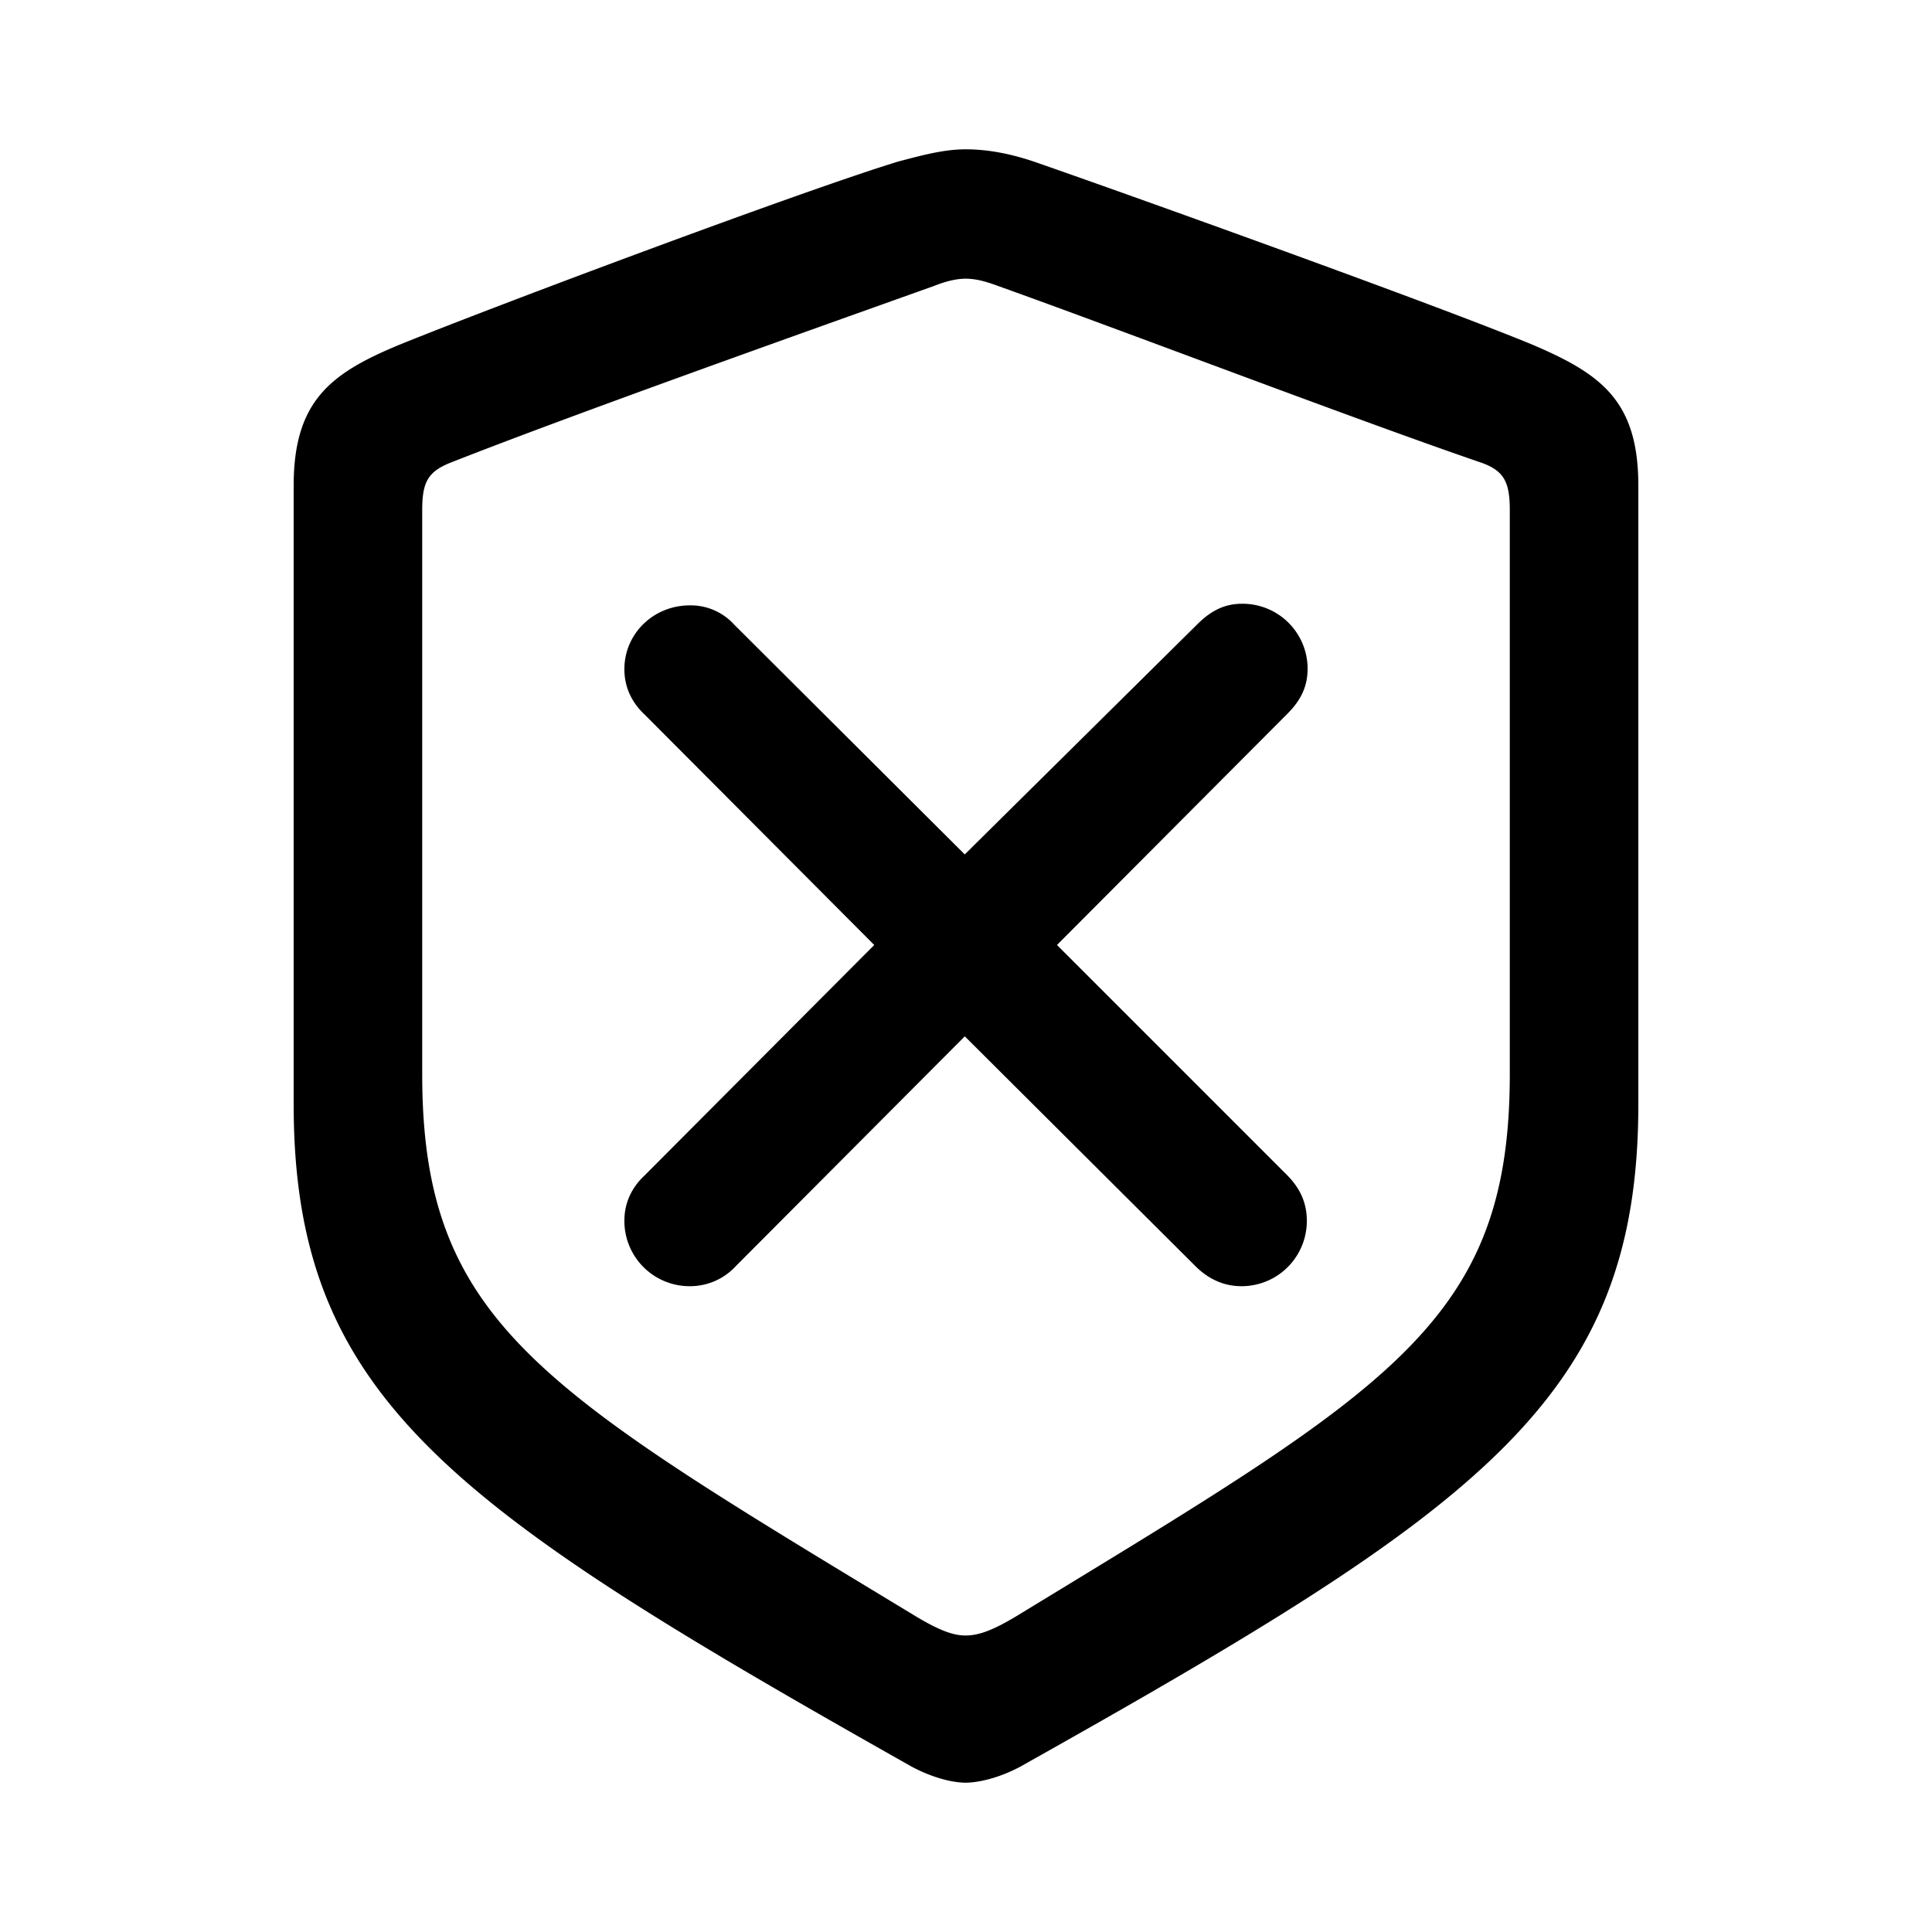 <svg xmlns="http://www.w3.org/2000/svg" width="56" height="56" viewBox="0 0 56 56"><path d="M27.988 51.672c.375 0 .985-.14 1.594-.469 13.313-7.476 17.906-10.64 17.906-19.195v-17.93c0-2.46-1.078-3.234-3.047-4.078-2.765-1.148-11.718-4.36-14.484-5.32-.633-.211-1.289-.352-1.969-.352-.656 0-1.312.188-1.945.352-2.766.843-11.719 4.195-14.484 5.32-1.97.82-3.047 1.617-3.047 4.078v17.93c0 8.554 4.617 11.695 17.906 19.195.61.328 1.195.469 1.57.469Zm0-4.266c-.351 0-.75-.14-1.453-.562-10.828-6.563-14.297-8.485-14.297-15.703V14.78c0-.797.164-1.101.797-1.36 3.563-1.405 10.43-3.843 14.04-5.132q.526-.21.913-.21c.282 0 .563.07.938.21 3.61 1.29 10.406 3.89 14.039 5.133.633.234.797.562.797 1.36V31.14c0 7.218-3.492 9.117-14.297 15.703-.703.422-1.102.562-1.477.562Zm-7.992-10.125a1.8 1.8 0 0 0 1.336-.586l6.633-6.656 6.68 6.656c.351.352.796.586 1.335.586a1.89 1.89 0 0 0 1.899-1.898c0-.54-.211-.961-.586-1.336l-6.656-6.656 6.68-6.703c.398-.399.585-.797.585-1.313a1.886 1.886 0 0 0-1.898-1.875c-.492 0-.89.188-1.29.586l-6.75 6.68-6.679-6.657a1.7 1.7 0 0 0-1.289-.562c-1.055 0-1.898.82-1.898 1.851 0 .516.21.961.586 1.313l6.656 6.68-6.656 6.68c-.375.35-.586.796-.586 1.312a1.89 1.89 0 0 0 1.898 1.898Z"/></svg>